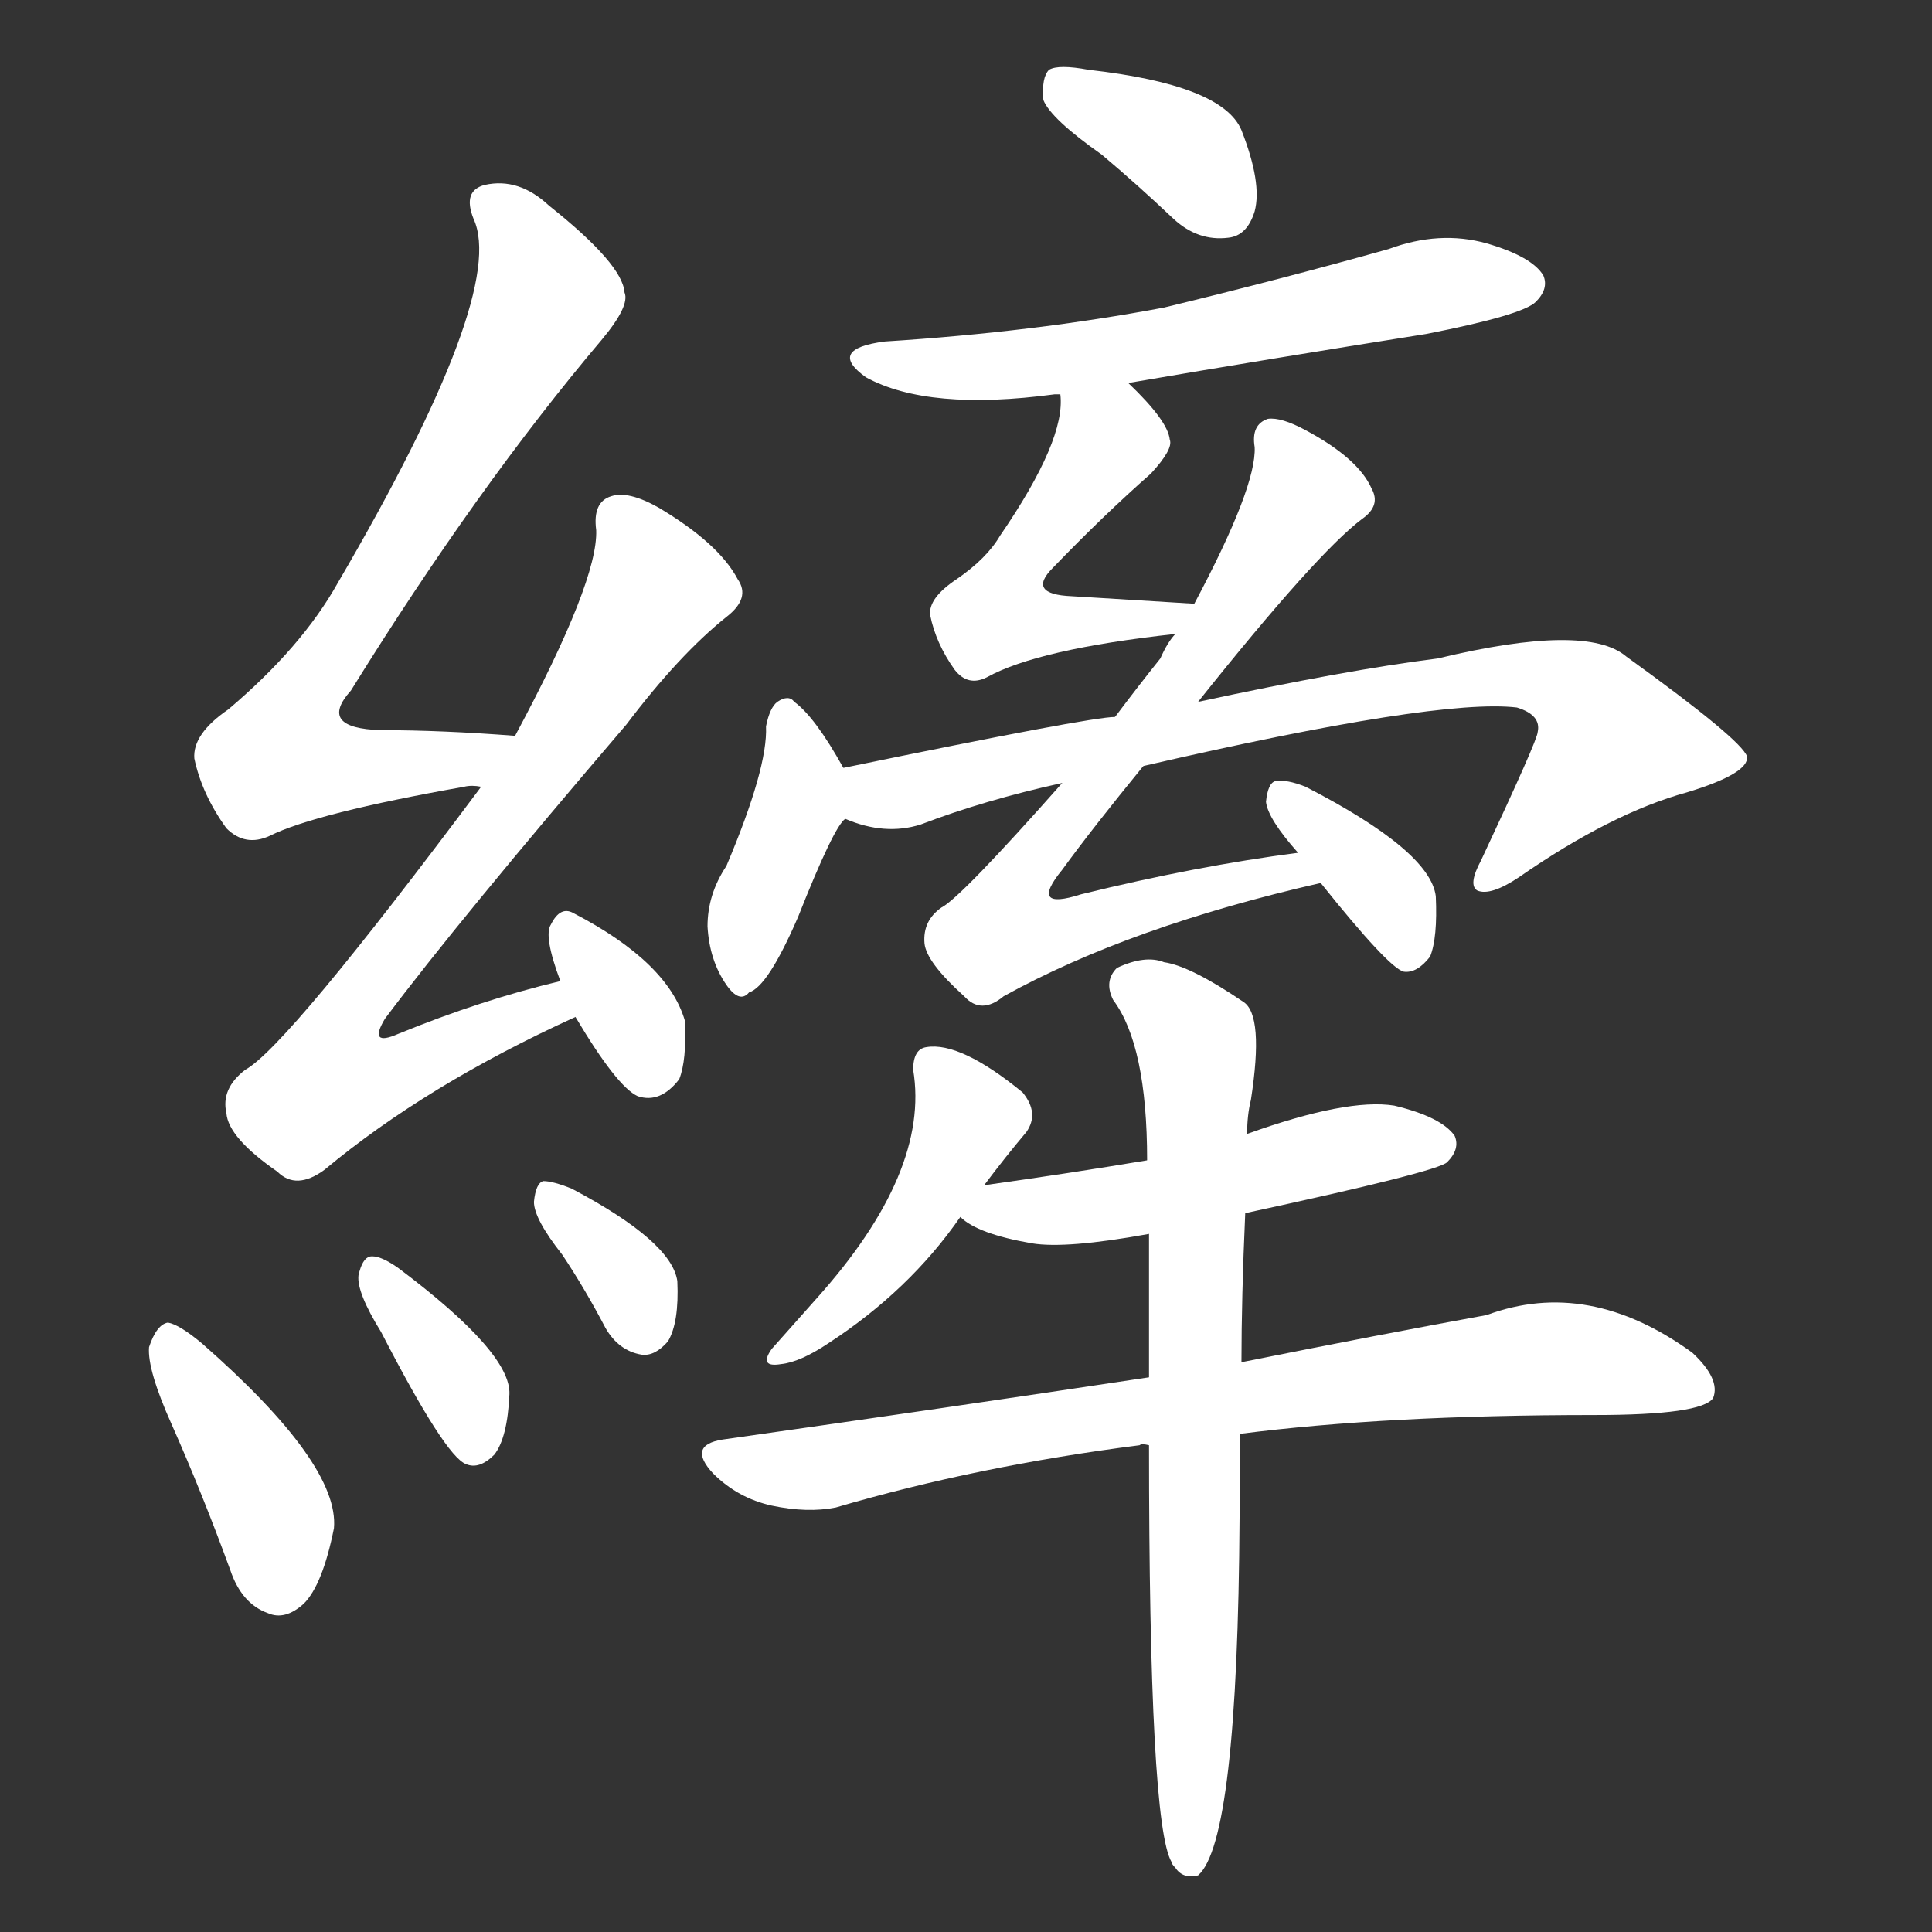 <svg version="1.1" viewBox="0 0 1024 1024" xmlns="http://www.w3.org/2000/svg">
  <rect x="0" y="0" width="1024" height="1024" fill="#333333" stroke="none"/>
  <g transform="scale(1, -1) translate(0, -900)">
    <style type="text/css">
        .stroke1 {fill: #FFFFFF;}
        .stroke2 {fill: #FFFFFF;}
        .stroke3 {fill: #FFFFFF;}
        .stroke4 {fill: #FFFFFF;}
        .stroke5 {fill: #FFFFFF;}
        .stroke6 {fill: #FFFFFF;}
        .stroke7 {fill: #FFFFFF;}
        .stroke8 {fill: #FFFFFF;}
        .stroke9 {fill: #FFFFFF;}
        .stroke10 {fill: #FFFFFF;}
        .stroke11 {fill: #FFFFFF;}
        .stroke12 {fill: #FFFFFF;}
        .stroke13 {fill: #FFFFFF;}
        .stroke14 {fill: #FFFFFF;}
        .stroke15 {fill: #FFFFFF;}
        .stroke16 {fill: #FFFFFF;}
        .stroke17 {fill: #FFFFFF;}
        .stroke18 {fill: #FFFFFF;}
        .stroke19 {fill: #FFFFFF;}
        .stroke20 {fill: #FFFFFF;}
        text {
            font-family: Helvetica;
            font-size: 50px;
            fill: #FFFFFF;}
            paint-order: stroke;
            stroke: #000000;
            stroke-width: 4px;
            stroke-linecap: butt;
            stroke-linejoin: miter;
            font-weight: 800;
        }
    </style>

    <path d="M 273 510 Q 234 513 202 513 Q 168 514 186 534 Q 253 642 319 720 Q 334 738 331 745 Q 330 760 291 791 Q 275 806 257 802 Q 245 799 251 784 Q 269 745 179 591 Q 160 557 121 524 Q 102 511 103 498 Q 107 479 120 461 Q 130 451 143 457 Q 167 469 246 483 Q 250 484 255 483 C 285 485 303 508 273 510 Z" class="stroke1"/>
    <path d="M 297 380 Q 255 370 211 352 Q 195 345 204 360 Q 243 412 332 516 Q 360 553 385 573 Q 398 583 391 593 Q 381 612 349 631 Q 333 640 324 637 Q 314 634 316 619 Q 317 592 273 510 L 255 483 Q 152 345 130 333 Q 117 323 120 310 Q 121 297 147 279 Q 157 269 172 280 Q 226 325 305 361 C 332 374 326 387 297 380 Z" class="stroke2"/>
    <path d="M 305 361 Q 327 324 338 319 Q 350 315 360 328 Q 364 338 363 359 Q 354 390 304 416 Q 297 420 292 410 Q 288 404 297 380 L 305 361 Z" class="stroke3"/>
    <path d="M 91 145 Q 107 109 122 68 Q 128 50 142 45 Q 151 41 161 50 Q 171 60 177 90 Q 180 124 107 188 Q 95 198 89 199 Q 83 198 79 186 Q 78 174 91 145 Z" class="stroke4"/>
    <path d="M 202 194 Q 236 128 247 124 Q 254 121 262 129 Q 269 138 270 161 Q 271 183 211 228 Q 201 235 196 234 Q 192 233 190 224 Q 189 215 202 194 Z" class="stroke5"/>
    <path d="M 298 235 Q 310 217 321 196 Q 328 184 340 182 Q 347 181 354 189 Q 360 199 359 221 Q 356 242 303 270 Q 293 274 288 274 Q 284 273 283 263 Q 283 254 298 235 Z" class="stroke6"/>
    <path d="M 584 818 Q 603 802 622 784 Q 635 772 651 774 Q 661 775 665 788 Q 669 803 658 831 Q 648 855 577 863 Q 561 866 556 863 Q 552 859 553 847 Q 557 837 584 818 Z" class="stroke7"/>
    <path d="M 598 697 Q 674 710 756 723 Q 807 733 814 740 Q 821 747 818 754 Q 812 764 788 771 Q 763 778 736 768 Q 679 752 617 737 Q 548 724 469 719 Q 438 715 459 700 Q 492 682 559 691 Q 560 691 562 691 L 598 697 Z" class="stroke8"/>
    <path d="M 633 580 L 568 584 Q 544 585 558 599 Q 585 627 610 649 Q 622 662 620 667 Q 619 677 598 697 C 577 718 562 721 562 691 Q 565 667 530 616 Q 523 604 507 593 Q 492 583 493 574 Q 496 559 506 545 Q 513 536 523 541 Q 550 556 623 564 C 653 567 663 578 633 580 Z" class="stroke9"/>
    <path d="M 563 485 Q 509 424 499 419 Q 489 412 490 400 Q 491 390 511 372 Q 520 362 532 372 Q 599 409 700 432 C 729 439 718 452 688 448 Q 634 441 573 426 Q 545 417 563 439 Q 579 461 606 494 L 635 528 Q 698 607 722 625 Q 732 632 727 641 Q 720 657 692 672 Q 679 679 672 678 Q 663 675 665 663 Q 666 642 633 580 L 623 564 Q 619 560 615 551 Q 603 536 591 520 L 563 485 Z" class="stroke10"/>
    <path d="M 700 432 Q 736 387 744 385 Q 751 384 758 393 Q 762 403 761 425 Q 758 449 692 483 Q 682 487 676 486 Q 672 485 671 475 Q 672 466 688 448 L 700 432 Z" class="stroke11"/>
    <path d="M 447 493 Q 432 520 421 528 Q 418 532 412 528 Q 408 525 406 515 Q 407 493 385 441 Q 375 426 375 409 Q 376 391 385 378 Q 392 368 397 374 Q 407 377 423 414 Q 442 462 448 466 C 456 476 456 476 447 493 Z" class="stroke12"/>
    <path d="M 448 466 Q 469 457 488 463 Q 522 476 563 485 L 606 494 Q 762 530 804 525 Q 817 521 815 512 Q 815 508 785 444 Q 778 431 783 428 Q 790 425 805 435 Q 854 469 894 480 Q 927 490 926 499 Q 923 508 862 552 Q 841 570 762 551 Q 714 545 635 528 L 591 520 Q 578 520 447 493 C 418 487 419 474 448 466 Z" class="stroke13"/>
    <path d="M 521 271 Q 533 287 544 300 Q 551 310 542 321 Q 509 348 491 345 Q 484 344 484 333 Q 493 279 433 212 Q 417 194 409 185 Q 402 175 414 177 Q 424 178 439 188 Q 482 216 509 255 L 521 271 Z" class="stroke14"/>
    <path d="M 660 257 Q 762 279 767 284 Q 774 291 771 298 Q 764 308 739 314 Q 714 318 661 299 L 608 285 Q 566 278 523 272 Q 520 272 521 271 C 495 265 495 265 509 255 Q 518 246 547 241 Q 565 238 609 246 L 660 257 Z" class="stroke15"/>
    <path d="M 657 140 Q 735 150 845 150 Q 902 150 908 159 Q 912 169 897 183 Q 842 223 788 203 Q 733 193 658 178 L 609 170 Q 503 154 383 137 Q 364 134 378 119 Q 391 106 409 102 Q 428 98 443 101 Q 518 123 604 134 Q 605 135 609 134 L 657 140 Z" class="stroke16"/>
    <path d="M 609 134 Q 609 -67 621 -87 Q 621 -88 623 -90 Q 627 -96 635 -94 Q 656 -76 657 96 Q 657 115 657 140 L 658 178 Q 658 212 660 257 L 661 299 Q 661 309 663 317 Q 670 362 659 369 Q 631 388 617 390 Q 607 394 592 387 Q 585 380 590 370 Q 608 346 608 285 L 609 246 Q 609 212 609 170 L 609 134 Z" class="stroke17"/>
</g></svg>